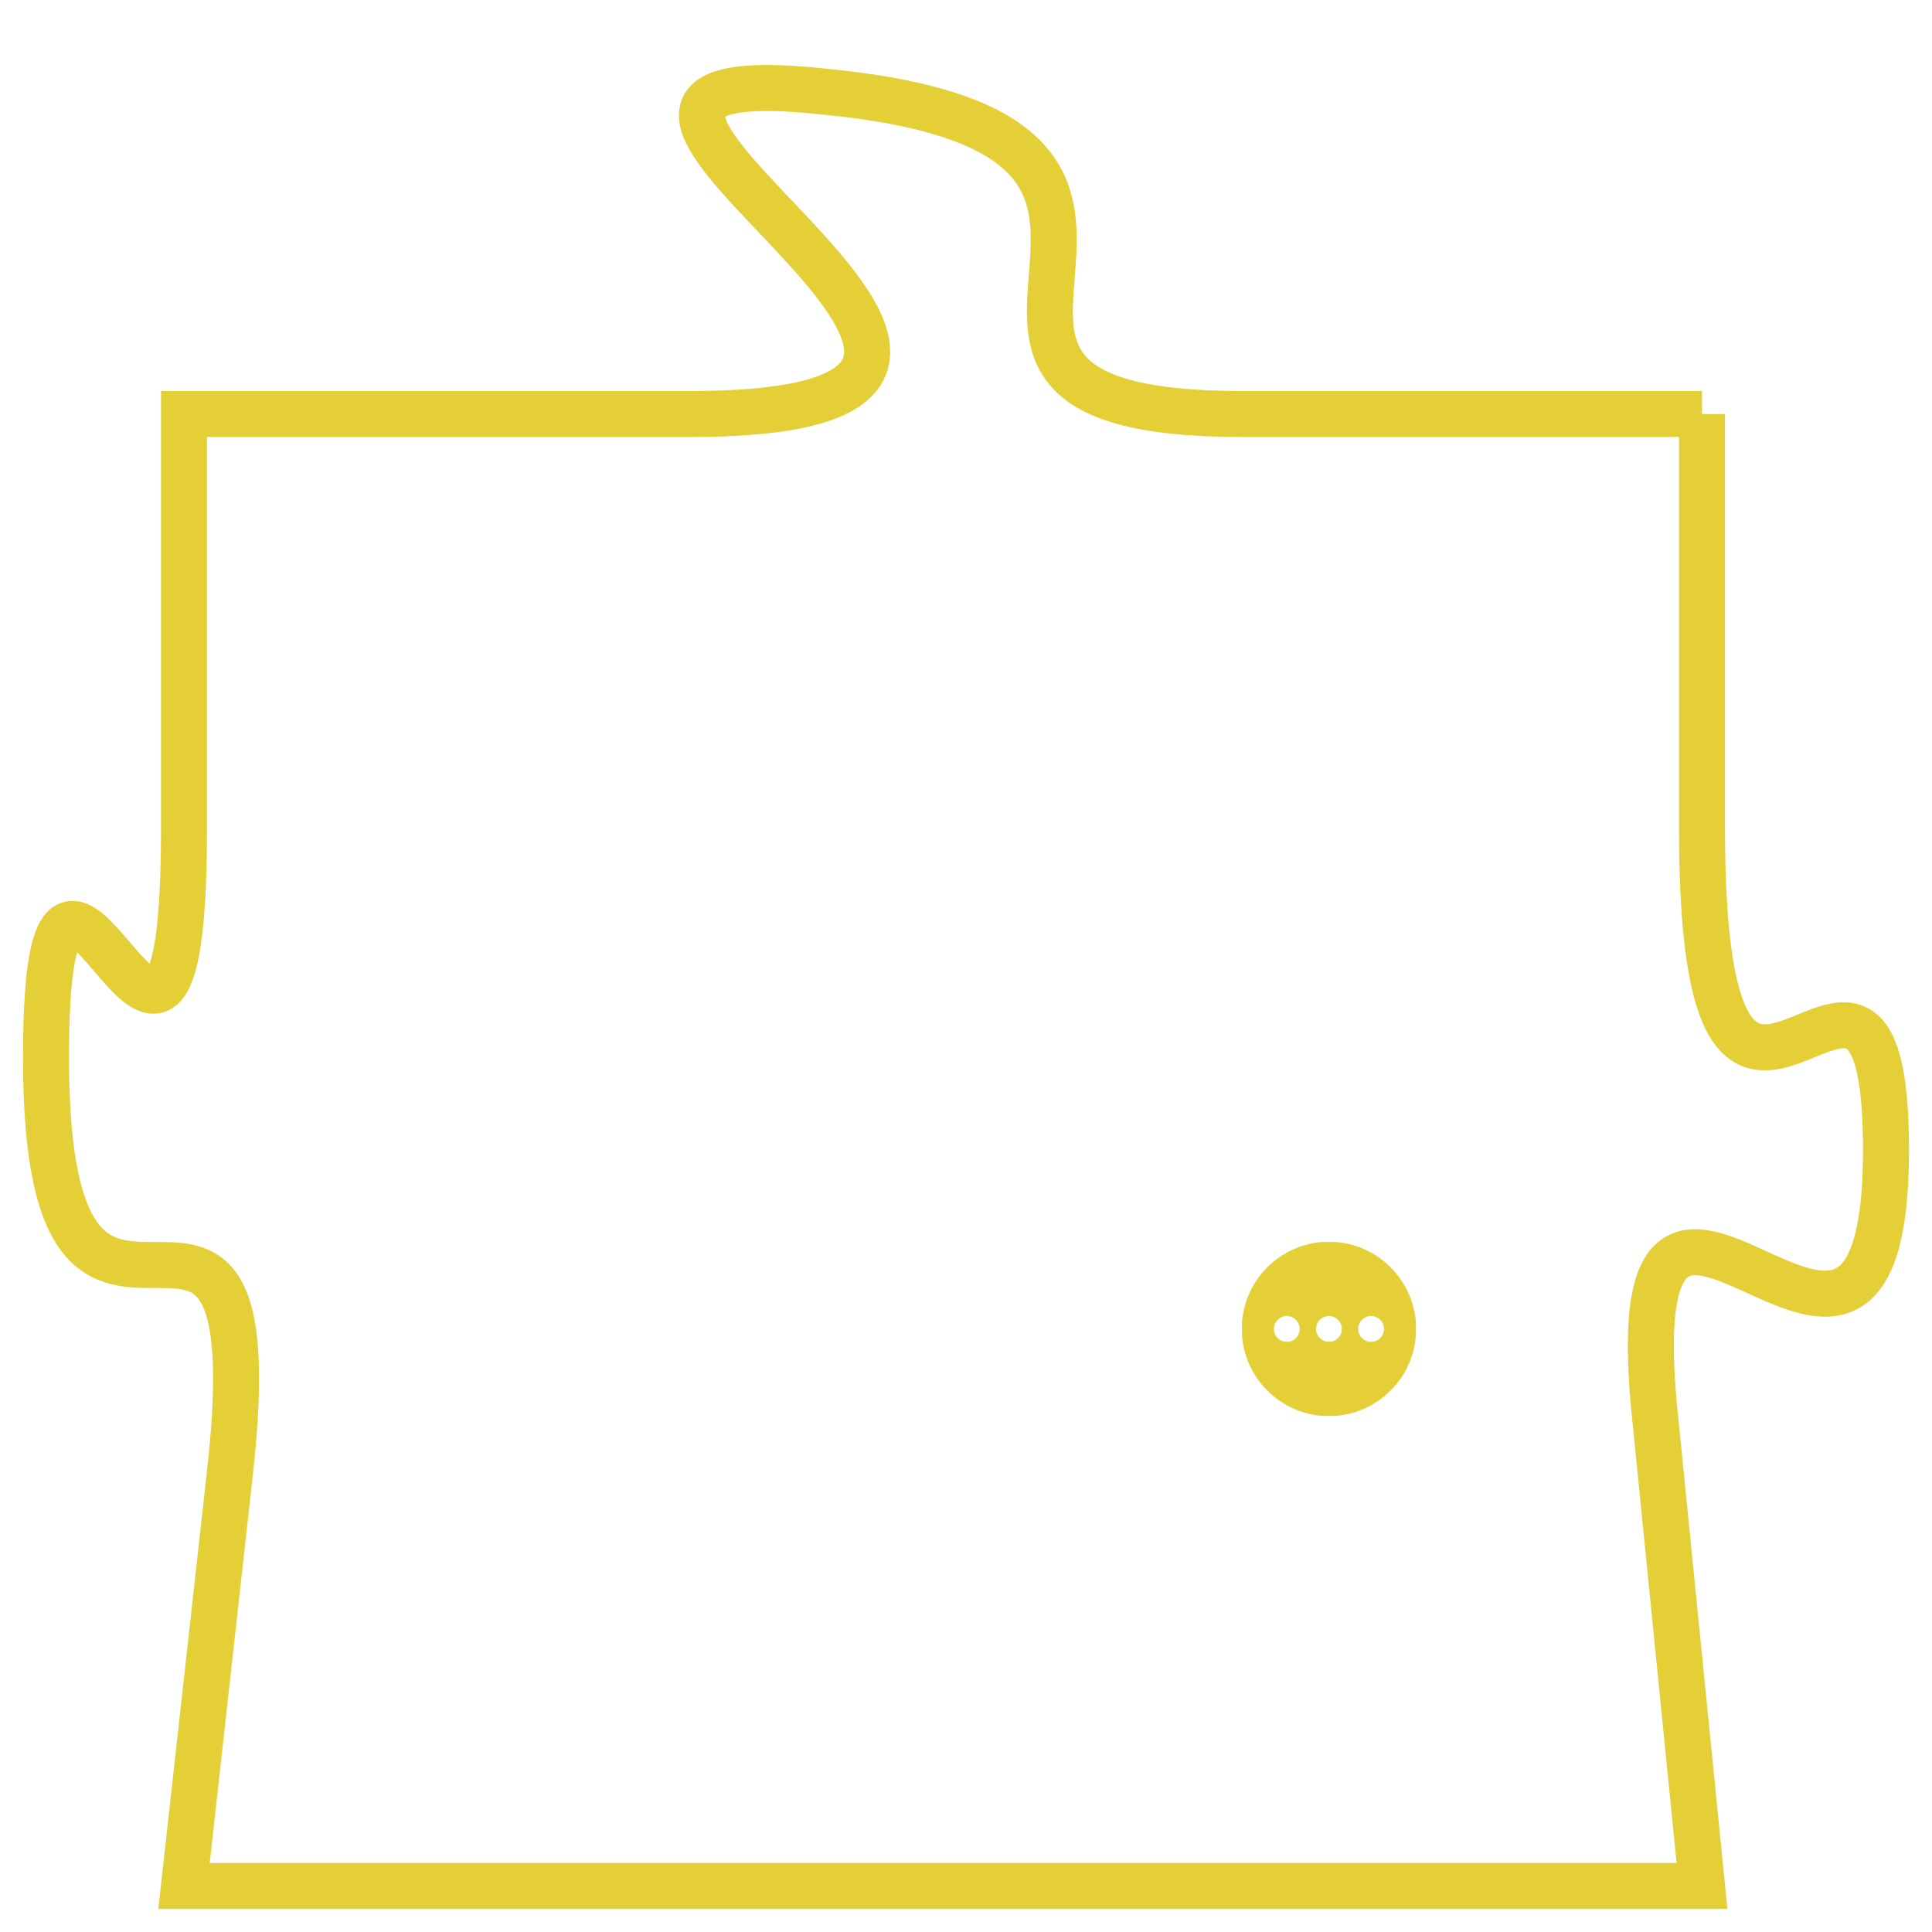 <svg version="1.1" xmlns="http://www.w3.org/2000/svg" xmlns:xlink="http://www.w3.org/1999/xlink" fill="transparent" x="0" y="0" width="350" height="350" preserveAspectRatio="xMinYMin slice"><style type="text/css">.links{fill:transparent;stroke: #E4CF37;}.links:hover{fill:#63D272; opacity:0.4;}</style><defs><g id="allt"><path id="t9655" d="M1188,2368 L1178,2368 C1169,2368 1179,2362 1169,2361 C1160,2360 1177,2368 1166,2368 L1155,2368 1155,2368 L1155,2377 C1155,2386 1152,2374 1152,2382 C1152,2391 1157,2382 1156,2391 L1155,2400 L1155,2400 L1188,2400 1188,2400 L1187,2390 C1186,2381 1192,2392 1192,2384 C1192,2377 1188,2387 1188,2377 L1188,2368"/></g><clipPath id="c" clipRule="evenodd" fill="transparent"><use href="#t9655"/></clipPath></defs><svg viewBox="1151 2359 42 42" preserveAspectRatio="xMinYMin meet"><svg width="4380" height="2430"><g><image crossorigin="anonymous" x="0" y="0" href="https://nftpuzzle.license-token.com/assets/completepuzzle.svg" width="100%" height="100%" /><g class="links"><use href="#t9655"/></g></g></svg><svg x="1178" y="2386" height="9%" width="9%" viewBox="0 0 330 330"><g><a xlink:href="https://nftpuzzle.license-token.com/" class="links"><title>See the most innovative NFT based token software licensing project</title><path fill="#E4CF37" id="more" d="M165,0C74.019,0,0,74.019,0,165s74.019,165,165,165s165-74.019,165-165S255.981,0,165,0z M85,190 c-13.785,0-25-11.215-25-25s11.215-25,25-25s25,11.215,25,25S98.785,190,85,190z M165,190c-13.785,0-25-11.215-25-25 s11.215-25,25-25s25,11.215,25,25S178.785,190,165,190z M245,190c-13.785,0-25-11.215-25-25s11.215-25,25-25 c13.785,0,25,11.215,25,25S258.785,190,245,190z"></path></a></g></svg></svg></svg>